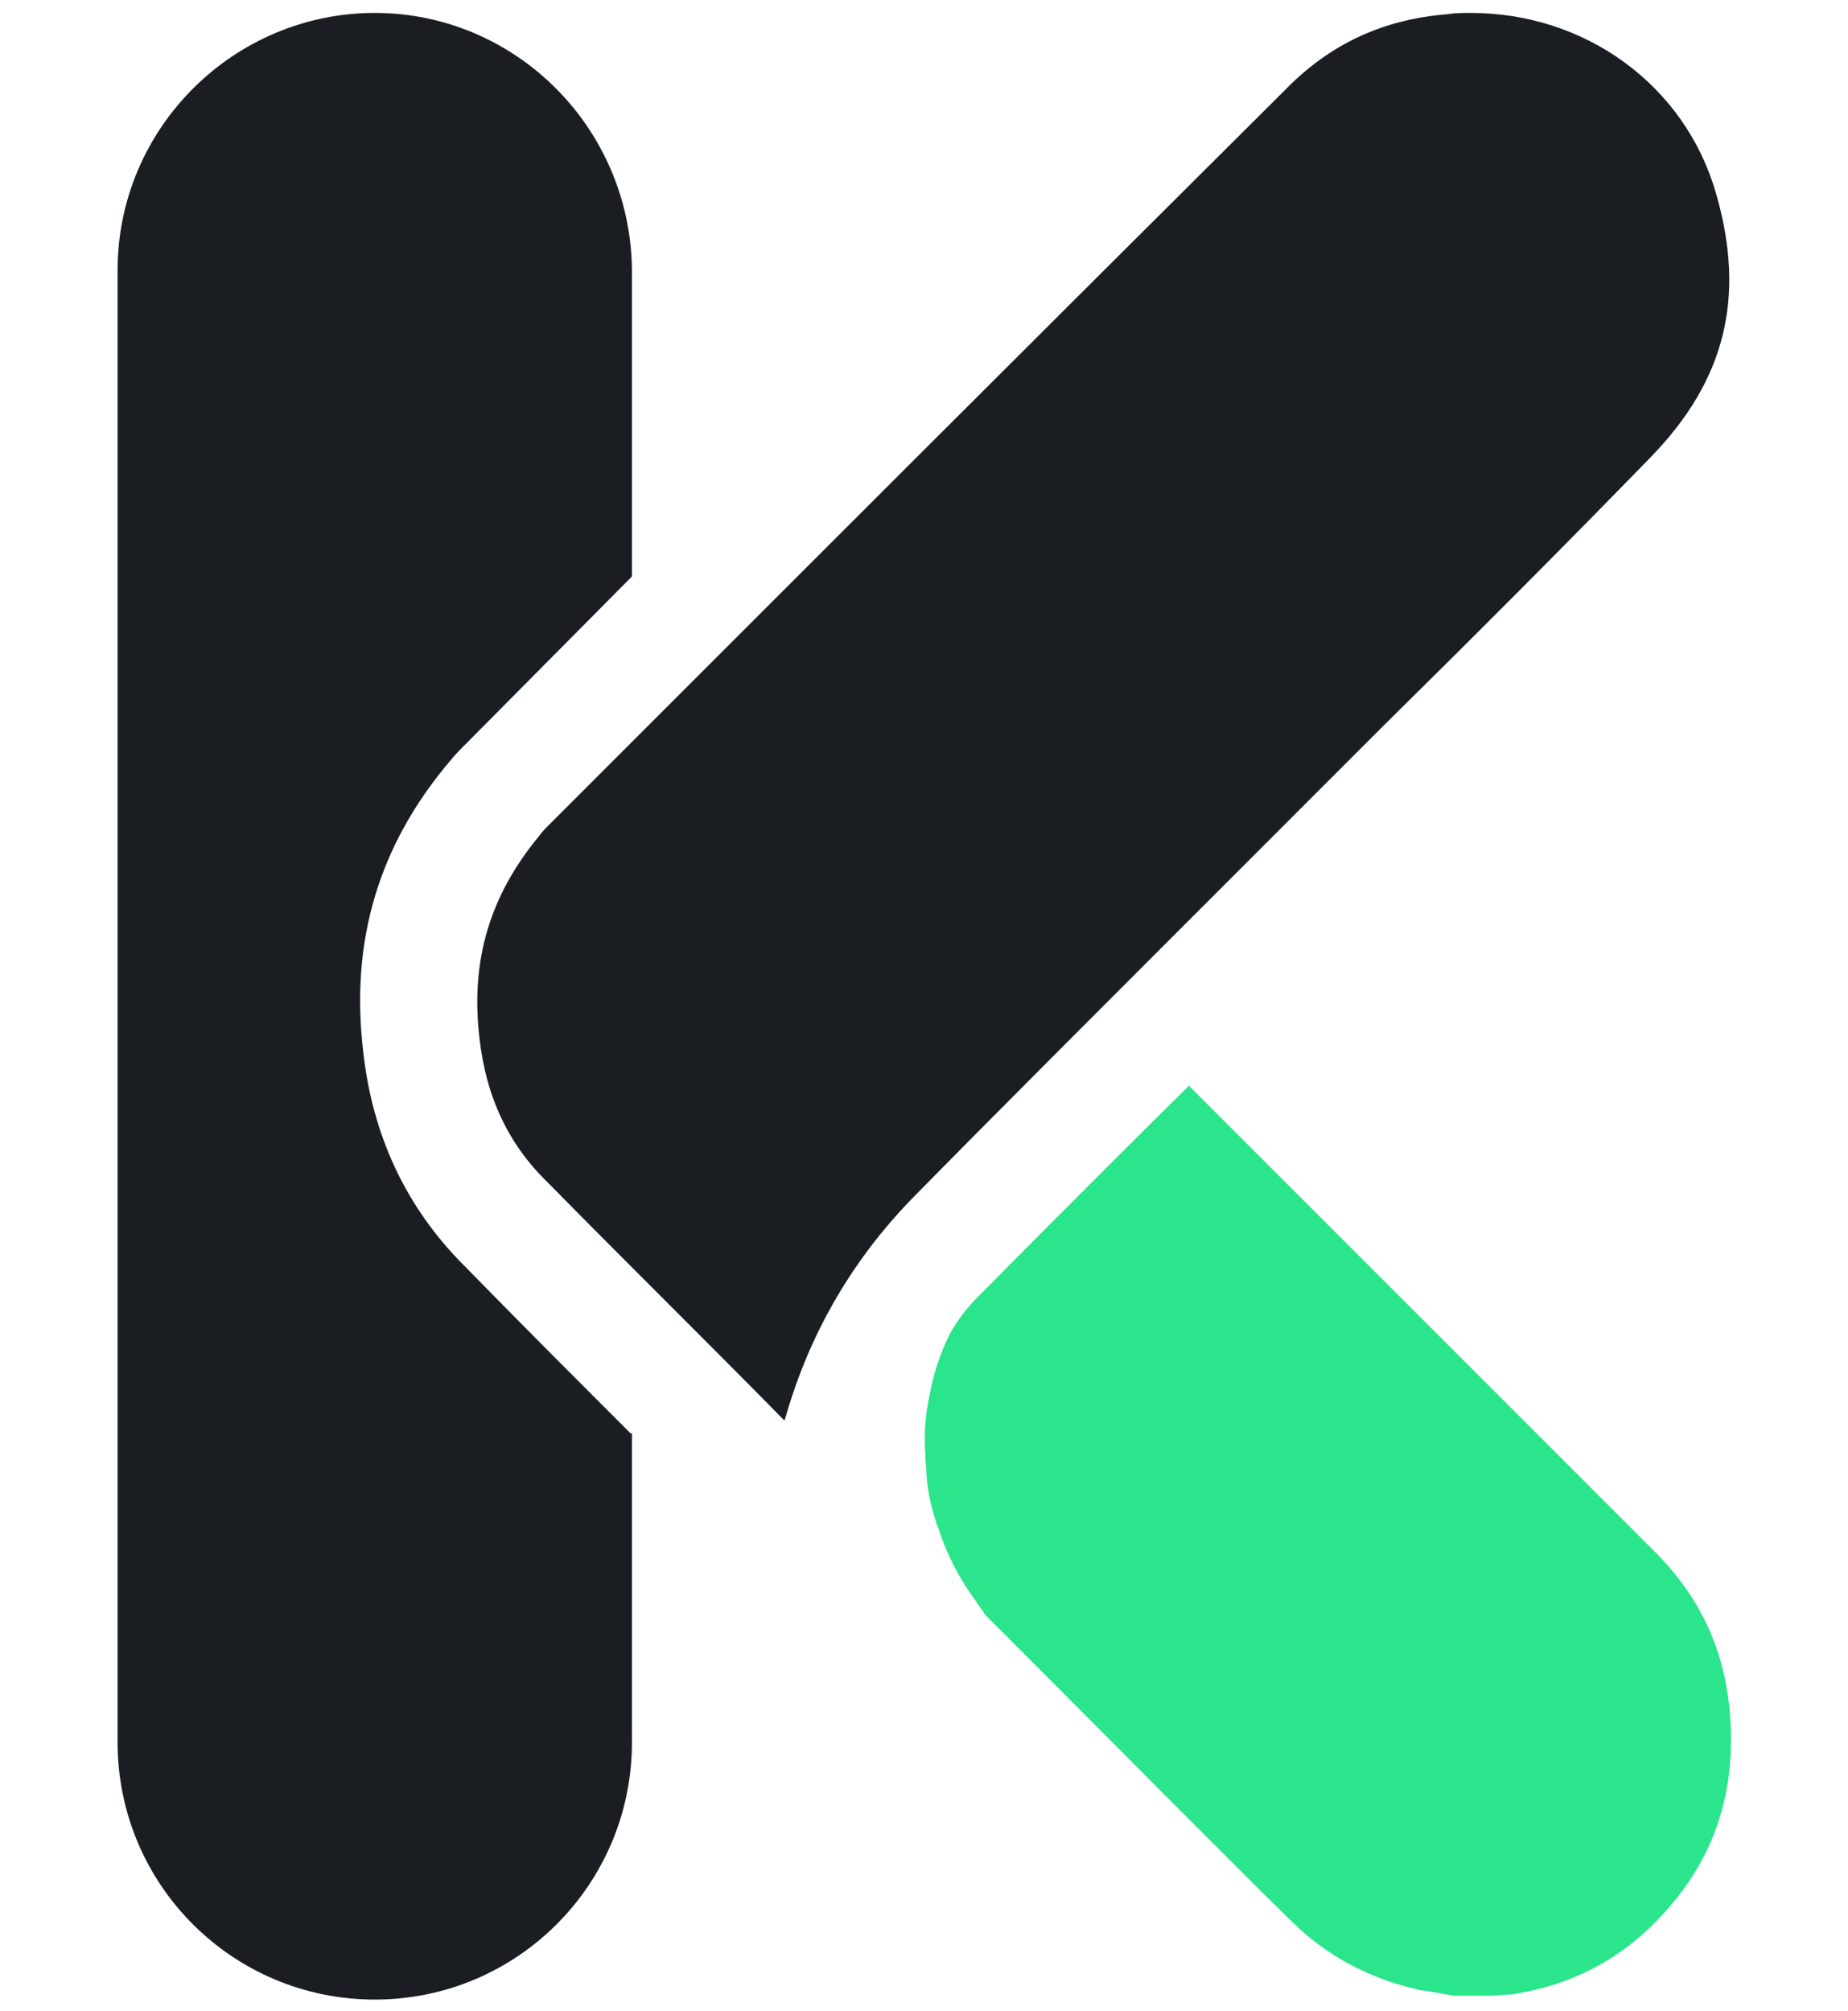 <?xml version="1.0" encoding="utf-8"?>
<!-- Generator: Adobe Illustrator 17.1.0, SVG Export Plug-In . SVG Version: 6.00 Build 0)  -->
<!DOCTYPE svg PUBLIC "-//W3C//DTD SVG 1.1//EN" "http://www.w3.org/Graphics/SVG/1.1/DTD/svg11.dtd">
<svg version="1.1" id="Layer_1" xmlns="http://www.w3.org/2000/svg" xmlns:xlink="http://www.w3.org/1999/xlink" x="0px" y="0px"
	 viewBox="0 0 143 155.6" enable-background="new 0 0 143 155.6" xml:space="preserve">
<g>
	<path fill="#1A1E23" d="M48.8,110.9c-4.3-4.3-8.6-8.6-12.9-13c-4.5-4.5-7.1-10.1-7.8-16.6c-1-8.5,1.2-15.9,6.7-22.4
		c0.4-0.5,0.8-0.9,1.5-1.6l12.6-12.7V20.9C48.8,9.9,39.9,1,29,1S9.1,9.9,9.1,20.9v113.9c0,11,8.9,19.9,19.9,19.9s19.9-8.9,19.9-19.9
		V110.9z"/>
	<path fill="#1A1E23" d="M97.8,65.4l0.7-0.7c2.8-2.8,5.6-5.6,8.4-8.4c6.9-6.8,14-13.9,20.9-21c5.7-5.9,7.3-12.3,5-20.3
		c-2.4-8.4-10.1-14-19-14c-0.6,0-1.2,0-1.8,0.1C107,1.5,102.9,3.4,99.4,7l-0.2,0.2C80.3,26,61.4,44.9,42.6,63.7
		c-0.4,0.4-0.7,0.7-0.9,1c-3.8,4.6-5.3,9.6-4.6,15.6c0.5,4.5,2.2,8.2,5.3,11.2c6,6.1,12.1,12.1,18.1,18.2l0.2,0.2l0.1-0.3
		c1.9-6.6,5.3-12.4,10.2-17.3C75.9,87.3,85.2,78,97.8,65.4z"/>
	<path fill="#2AE58B" d="M117,154.3c4.5-0.7,8.2-2.6,11.2-5.7c4.5-4.6,6.3-10.1,5.6-16.7c-0.5-4.5-2.3-8.3-5.5-11.6
		c-7.7-7.7-25.1-25.1-31.5-31.5l-4.8-4.8l-0.1,0.1c-9.2,9.1-13.9,13.9-16.2,16.2c-0.8,0.8-1.6,1.8-2.2,2.9c-0.8,1.6-1.3,3.2-1.6,4.9
		c-0.3,1.4-0.4,2.8-0.3,4.4c0,0.6,0.1,1.1,0.1,1.7c0.1,1.3,0.4,2.7,1,4.3c0.6,1.8,1.5,3.6,2.9,5.5c0.1,0.2,0.4,0.5,0.6,0.9l0,0l4,4
		c3.9,3.9,16.4,16.5,19.9,19.9c2.6,2.5,5.7,4.2,9.5,5.1c0.2,0.1,0.7,0.1,1.2,0.2c0.5,0.1,1.1,0.2,1.7,0.3l0,0l2.7,0
		C115.8,154.4,116.5,154.3,117,154.3L117,154.3z"/>
</g>
</svg>
